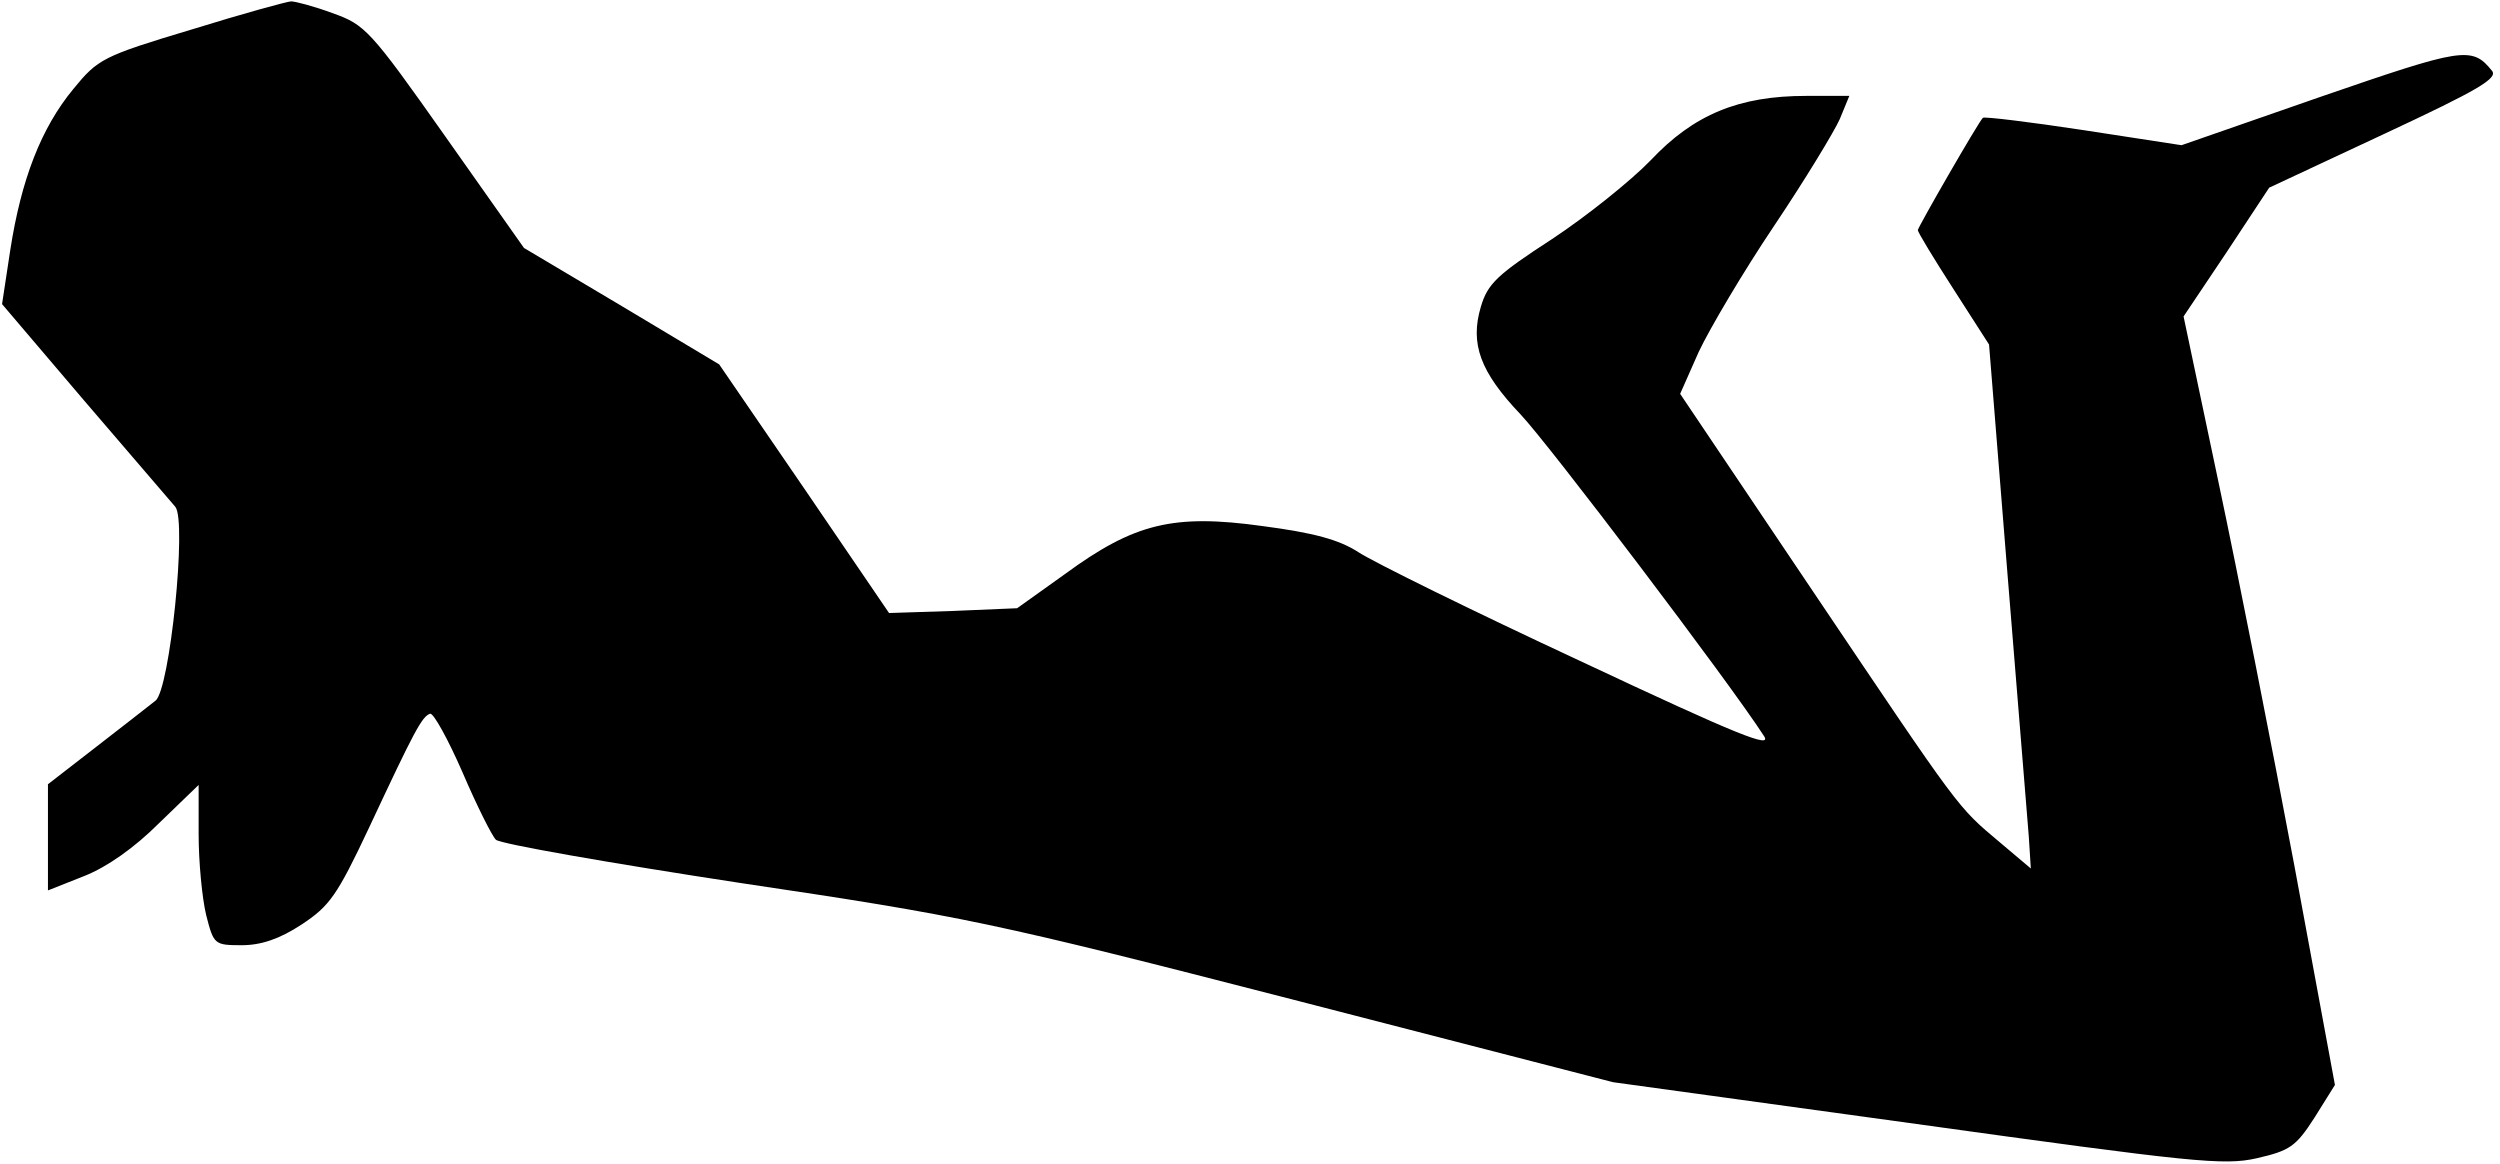 <?xml version="1.0" standalone="no"?>
<!DOCTYPE svg PUBLIC "-//W3C//DTD SVG 20010904//EN"
 "http://www.w3.org/TR/2001/REC-SVG-20010904/DTD/svg10.dtd">
<svg version="1.0" xmlns="http://www.w3.org/2000/svg"
 width="365pt" height="170pt" viewBox="0 0 365 170"
 preserveAspectRatio="xMidYMid meet">
<g transform="translate(0,170) scale(0.1,-0.1)"
fill="#000000" stroke="none">
<path fill="#000000" stroke="none" d="M280 1657 c-130 -39 -137 -43 -173 -87
-47 -57 -76 -132 -92 -235 l-12 -79 120 -141 c66 -77 126 -147 133 -155 17
-21 -8 -267 -29 -283 -9 -7 -47 -37 -86 -67 l-71 -55 0 -77 0 -78 53 21 c33
13 73 41 109 77 l58 56 0 -72 c0 -40 5 -93 11 -118 11 -43 12 -44 52 -44 28 0
55 9 87 30 41 27 52 42 99 142 66 141 77 162 89 166 5 1 26 -37 47 -85 21 -49
43 -93 49 -99 6 -6 166 -34 356 -63 329 -49 367 -57 810 -171 l465 -120 443
-61 c403 -56 449 -61 497 -50 48 11 57 17 84 59 l30 48 -59 319 c-33 176 -83
429 -111 561 l-51 242 63 94 62 94 169 79 c137 64 166 81 156 92 -29 36 -43
33 -249 -38 l-204 -71 -143 22 c-79 12 -145 20 -147 18 -7 -7 -95 -160 -95
-164 0 -3 23 -41 52 -86 l52 -81 27 -336 c15 -185 29 -357 31 -382 l3 -47 -45
38 c-63 53 -56 44 -272 365 l-195 290 27 61 c16 34 65 117 110 184 45 67 88
138 96 156 l14 34 -63 0 c-98 0 -164 -27 -227 -94 -29 -30 -94 -82 -144 -115
-80 -52 -94 -65 -104 -99 -16 -54 -1 -95 58 -157 40 -42 304 -390 355 -469 14
-20 -36 0 -268 109 -157 73 -303 145 -324 159 -28 18 -64 28 -140 38 -130 18
-187 4 -288 -70 l-70 -50 -94 -4 -93 -3 -124 182 -124 181 -142 85 -143 85
-115 163 c-110 156 -117 163 -165 180 -27 10 -54 17 -60 17 -5 0 -71 -18 -145
-41z"/>
</g>
</svg>
